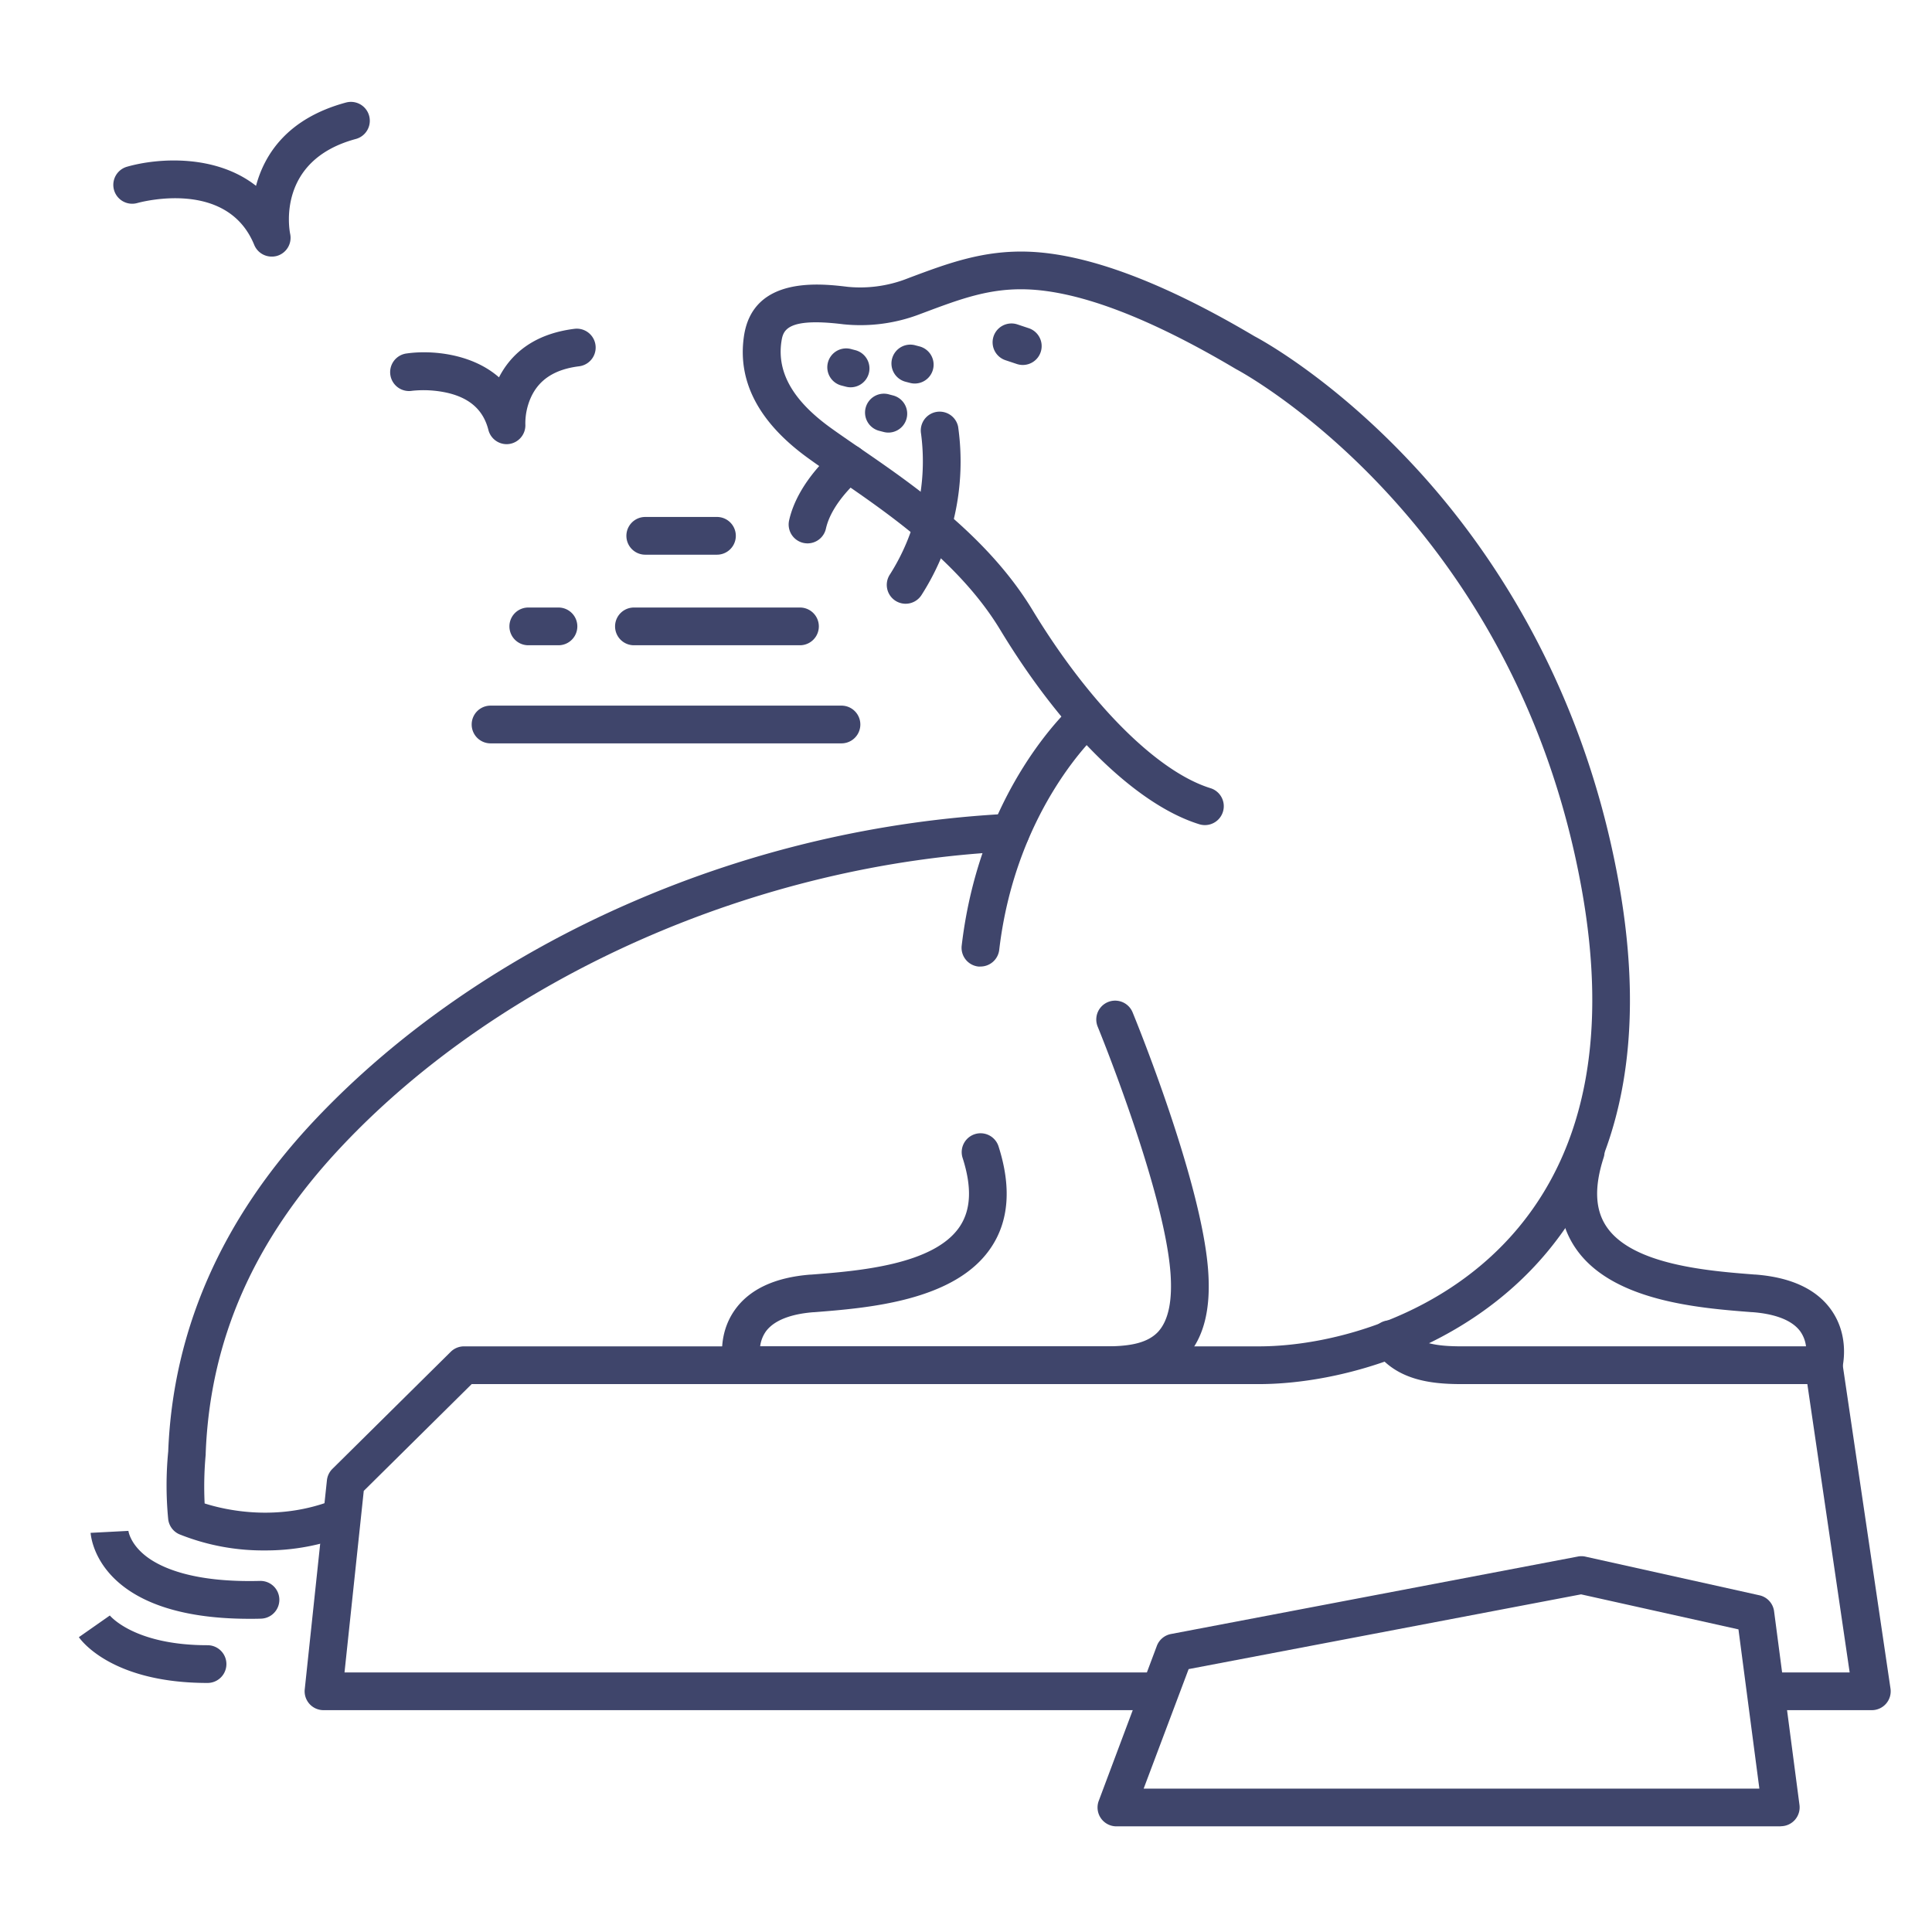 <?xml version="1.0" ?><svg viewBox="0 0 512 512" xmlns="http://www.w3.org/2000/svg"><defs><style>.cls-1{fill:#3f456b;}</style></defs><title/><g id="Lines"><path class="cls-1" d="M271.05,96.72a5,5,0,0,1-1.65-.28l-3-1A5,5,0,0,1,269.7,86l3,1a5,5,0,0,1-1.65,9.72Z"/><path class="cls-1" d="M259.84,256.14a3.81,3.81,0,0,1-.59,0,5,5,0,0,1-4.39-5.55c4.93-41.88,28.92-63.31,29.94-64.2a5,5,0,0,1,6.59,7.52c-.3.27-22.15,20-26.59,57.85A5,5,0,0,1,259.84,256.14Z"/><path class="cls-1" d="M70.18,410.88a59.59,59.59,0,0,1-22.7-4.3,5,5,0,0,1-2.9-3.94,92.64,92.64,0,0,1,0-18c1.25-32.13,14.2-61.56,38.5-87.46,22.3-23.77,51.51-43.88,84.49-58.15a287.74,287.74,0,0,1,100-23.39,5,5,0,0,1,.45,10c-67.11,3-135.2,33.09-177.69,78.39-23,24.48-34.68,51-35.82,81.15,0,.1,0,.21,0,.32a92.55,92.55,0,0,0-.28,12.93c5.61,1.78,19.44,4.93,34.34-1a5,5,0,1,1,3.71,9.29A59.25,59.25,0,0,1,70.18,410.88Z"/><path class="cls-1" d="M292.75,366.8h-96a5,5,0,0,1-4.82-3.67c-.24-.88-2.23-8.81,2.77-15.93,3.88-5.52,10.65-8.69,20.11-9.42H215c12.14-.94,32.48-2.5,39.33-12.71,3-4.48,3.27-10.45.76-18.25a5,5,0,0,1,9.52-3.06c3.45,10.75,2.79,19.8-2,26.89-9.55,14.23-32.91,16-46.87,17.1h-.15c-4.33.33-10,1.49-12.65,5.13a8.67,8.67,0,0,0-1.49,3.92h91.3c5.5,0,11-.47,14.17-3.87,2.74-3,3.83-8.25,3.26-15.73-1.71-22.15-19.1-64.7-19.28-65.12a5,5,0,1,1,9.25-3.8c.74,1.8,18.17,44.43,20,68.15.81,10.52-1.12,18.14-5.89,23.29C308.48,366,300.14,366.8,292.75,366.8Z"/><path class="cls-1" d="M483.3,366.8h-96c-8.23,0-17.4-1.06-23.05-9A5,5,0,0,1,372.4,352c3,4.21,8.94,4.79,14.91,4.79h91.3a8.67,8.67,0,0,0-1.49-3.92c-2.62-3.64-8.32-4.8-12.65-5.13h-.15c-14-1.08-37.32-2.87-46.87-17.1-4.77-7.09-5.43-16.14-2-26.89a5,5,0,1,1,9.52,3.06c-2.51,7.8-2.26,13.77.76,18.25,6.85,10.21,27.19,11.77,39.33,12.71h.16c9.46.73,16.23,3.9,20.11,9.42,5,7.12,3,15.05,2.77,15.93A5,5,0,0,1,483.3,366.8Z"/><path class="cls-1" d="M306.57,453.21H85.76a5,5,0,0,1-5-5.53l5.88-55.41a5,5,0,0,1,1.45-3l31.33-31A5,5,0,0,1,123,356.8H333.61c19.61,0,49.36-8.2,68.67-31.32,18.09-21.66,23.75-52,16.84-90.11-17.8-98.19-90.66-137.08-91.39-137.46l-.25-.14c-22.71-13.48-41.31-20.58-55.27-21.08-10-.36-17.72,2.55-27.53,6.23l-.65.24a44.11,44.11,0,0,1-20.52,2.78c-15.5-1.93-16,1.88-16.44,4.67-1.16,8.08,3.05,15.48,12.86,22.62,2.15,1.56,4.72,3.32,7.44,5.19,14.48,9.93,34.32,23.54,46.26,43.26,15,24.73,33,42.81,47.18,47.2a5,5,0,0,1-3,9.55c-16.62-5.16-36.35-24.44-52.77-51.57-10.82-17.88-29.62-30.78-43.35-40.19-2.78-1.91-5.41-3.71-7.67-5.36-12.91-9.38-18.59-20.19-16.88-32.11,2.33-16.34,20.68-14,27.58-13.18a34.26,34.26,0,0,0,15.77-2.22l.65-.25c10-3.74,19.42-7.27,31.4-6.85,15.63.56,35.79,8.1,59.91,22.41,1.91,1,20.46,11.14,41.28,33.29,19.8,21,45.45,57.43,55.2,111.19,7.47,41.18,1.07,74.25-19,98.3-21.51,25.77-54.57,34.91-76.34,34.91H125l-28.6,28.3-5.1,48.11H306.57a5,5,0,0,1,0,10Z"/><path class="cls-1" d="M496,453.21H469.18a5,5,0,0,1,0-10h21l-11.89-81a5,5,0,0,1,9.9-1.46L501,447.48a5,5,0,0,1-4.95,5.73Z"/><path class="cls-1" d="M471.94,484H295.86a5,5,0,0,1-4.68-6.76l15.39-41.05a5,5,0,0,1,3.75-3.16l107.77-20.52a4.91,4.91,0,0,1,2,0l46.18,10.26a5,5,0,0,1,3.88,4.23l6.73,51.32a5,5,0,0,1-5,5.65ZM303.08,474H466.25l-5.54-42.2L419,422.52,315,442.33Z"/><path class="cls-1" d="M240,160a5,5,0,0,1-4.19-7.72,55.89,55.89,0,0,0,8.28-37.34,5,5,0,0,1,9.82-1.88,65.58,65.58,0,0,1-9.72,44.66A5,5,0,0,1,240,160Z"/><path class="cls-1" d="M214,144a5,5,0,0,1-4.88-6.08c2.35-10.59,12.26-18.67,12.68-19a5,5,0,0,1,6.28,7.79c-.13.1-7.62,6.28-9.2,13.38A5,5,0,0,1,214,144Z"/></g><g id="Outline"><path class="cls-1" d="M223,197H130a5,5,0,0,1,0-10h93a5,5,0,0,1,0,10Z"/><path class="cls-1" d="M212,171H168a5,5,0,0,1,0-10h44a5,5,0,0,1,0,10Z"/><path class="cls-1" d="M148,171h-8a5,5,0,0,1,0-10h8a5,5,0,0,1,0,10Z"/><path class="cls-1" d="M190,147H171a5,5,0,0,1,0-10h19a5,5,0,0,1,0,10Z"/><path class="cls-1" d="M66.11,429c-40.43,0-42-21.83-42.1-22.78l10-.52v-.13c0,.13.41,3.37,4.4,6.61s12.73,7.24,30.49,6.78a5,5,0,1,1,.26,10C68.1,429,67.09,429,66.11,429Z"/><path class="cls-1" d="M55,446c-24.88,0-33.23-10.89-34.1-12.13l8.2-5.74L29,428c.06.08,6.35,8,26,8a5,5,0,0,1,0,10Z"/><path class="cls-1" d="M225.42,102.64a5,5,0,0,1-1.31-.18l-1-.26a5,5,0,1,1,2.6-9.65l1,.26a5,5,0,0,1-1.3,9.83Z"/><path class="cls-1" d="M242.42,101.64a5,5,0,0,1-1.31-.18l-1-.26a5,5,0,1,1,2.6-9.65l1,.26a5,5,0,0,1-1.3,9.83Z"/><path class="cls-1" d="M235.42,114.64a5,5,0,0,1-1.31-.18l-1-.26a5,5,0,1,1,2.6-9.65l1,.26a5,5,0,0,1-1.3,9.83Z"/><path class="cls-1" d="M72,68a5,5,0,0,1-4.63-3.11c-7.17-17.54-30-11.35-31-11.08a5,5,0,0,1-2.73-9.62C42,41.8,57.19,40.88,67.85,49.25c2.23-8.34,8.31-17.89,23.85-22.08a5,5,0,0,1,2.6,9.66C73.1,42.54,76.73,61.19,76.9,62a5,5,0,0,1-3.44,5.8A4.93,4.93,0,0,1,72,68Z"/><path class="cls-1" d="M134.27,117.71a5,5,0,0,1-4.84-3.77c-1.32-5.21-4.85-8.42-10.8-9.82a29,29,0,0,0-9.4-.56,5,5,0,1,1-1.38-9.9c6.27-.89,17.05-.09,24.39,6.34,2.93-5.72,8.69-11.45,20-12.86a5,5,0,0,1,1.23,9.93c-6.46.8-10.65,3.52-12.8,8.31a16.87,16.87,0,0,0-1.45,7,5,5,0,0,1-4.21,5.27A5.25,5.25,0,0,1,134.27,117.71Z"/></g></svg>